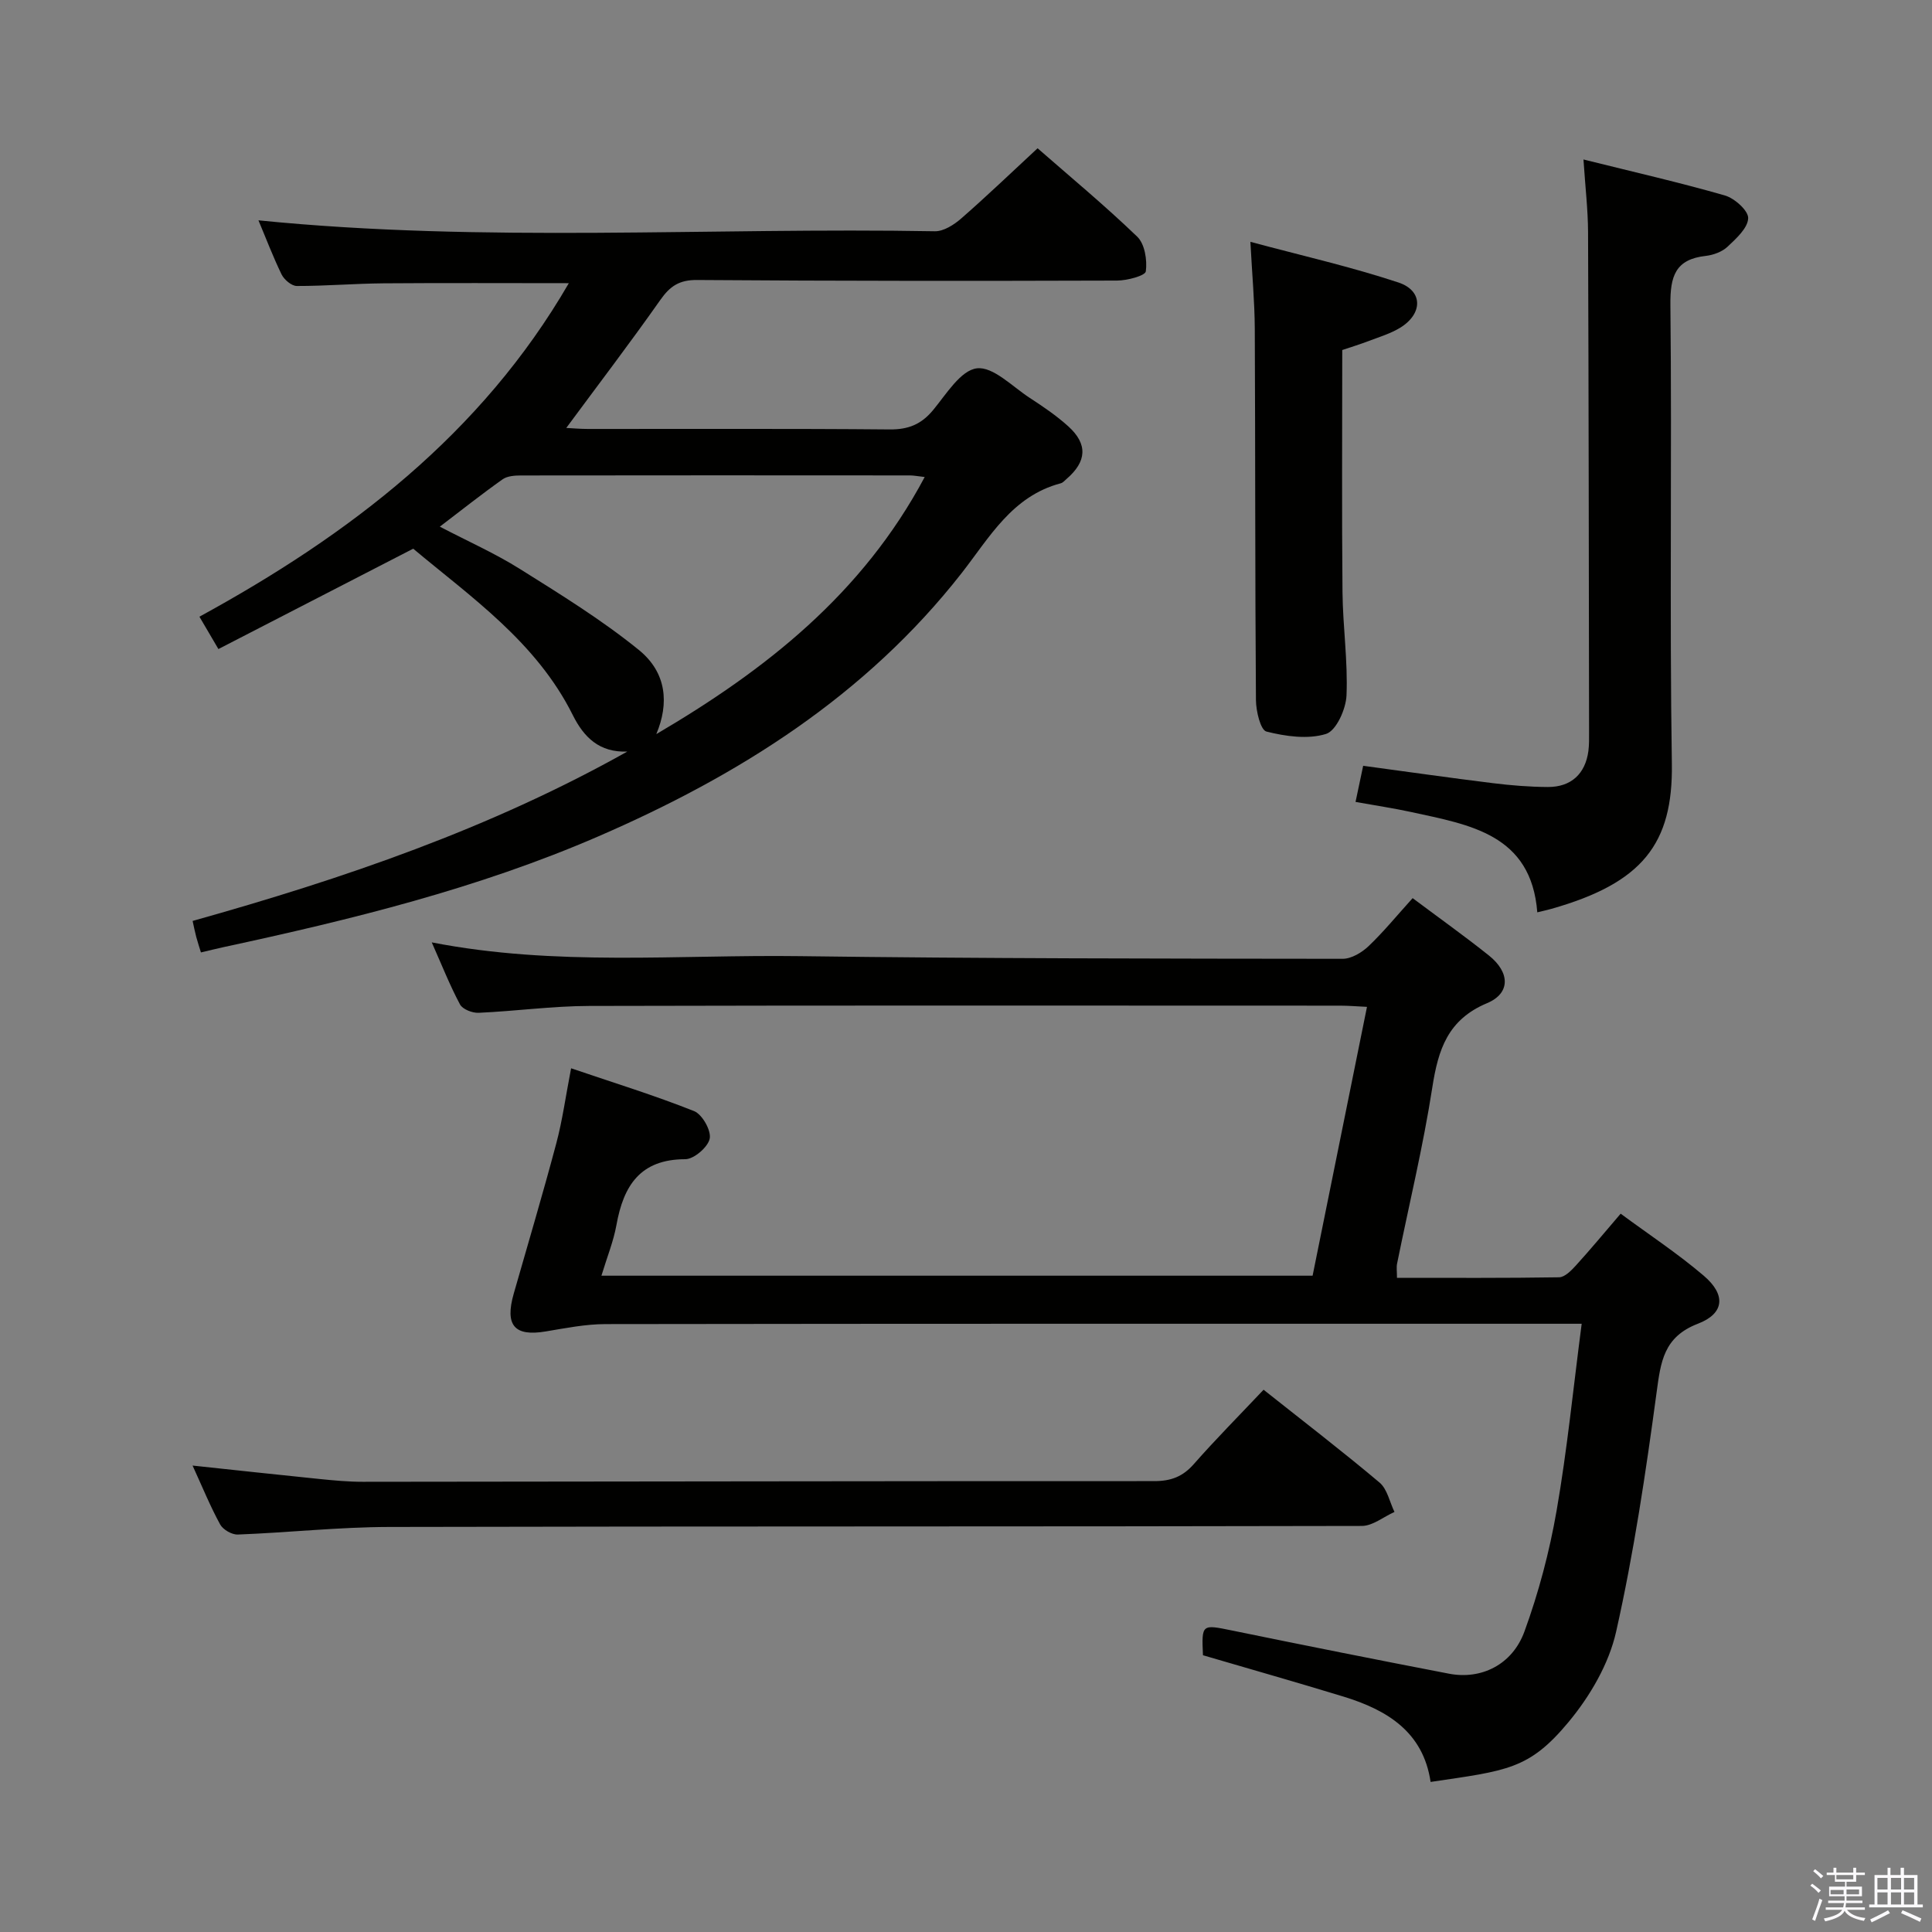 <svg enable-background="new 0 0 400 400" viewBox="0 0 400 400" xmlns="http://www.w3.org/2000/svg"><rect x="0" y="0" width="400" height="400" fill="#808080" stroke="none"/><path d="m374.8 390.4.4-.4c.7.5 1.3 1 1.8 1.4l-.5.5c-.5-.6-1.1-1.1-1.7-1.5zm1 7.3-.6-.3c.5-1.4 1.1-2.8 1.5-4.3.2.1.4.2.6.3-.5 1.3-1 2.8-1.5 4.3zm-.4-10.3.4-.4c.4.3 1 .8 1.7 1.4l-.5.5c-.4-.5-1-1-1.6-1.5zm2.5.3h1.7v-1h.6v1h3.5v-1h.6v1h1.8v.5h-1.8v1.4h-2v1h3.2v2h-3.2v.9h3.3v.5h-3.4c0 .3-.1.6-.1.9h4v.5h-3.7c.7.9 1.9 1.5 3.8 1.7-.1.2-.2.4-.3.6-2.1-.4-3.5-1.1-4-2.1-.4 1-1.8 1.7-4 2.2-.1-.2-.2-.4-.3-.6 2.1-.4 3.4-1 3.8-1.8h-3.4v-.5h3.6c.1-.3.1-.6.2-.9h-3.3v-.5h3.4c0-.3 0-.6 0-.9h-3.2v-2h3.3v-1h-2.1v-1.4h-1.7v-.5zm1.1 3.5v1h2.7c0-.3 0-.4 0-.4 0-.2 0-.2 0-.2 0-.1 0-.2 0-.3h-2.7zm1.2-3v.9h3.5v-.9zm4.7 3h-2.6v.6.4h2.6z" fill="#fbfafc"/><path d="m393.6 386.7h.6v1.5h2.8v6.1h1.1v.6h-11.1v-.6h1.1v-6.1h2.7v-1.5h.6v1.5h2.1v-1.5zm-2.7 8.8.4.6c-1.2.6-2.5 1.3-3.8 1.9-.1-.2-.2-.4-.3-.6 1.2-.6 2.5-1.2 3.7-1.9zm-2.2-6.7v2.4h2.1v-2.4zm0 3v2.5h2.1v-2.5zm2.8-3v2.4h2.1v-2.4zm0 3v2.5h2.1v-2.5zm6 6.1c-1.4-.7-2.7-1.3-3.9-1.8l.3-.6c1.5.6 2.7 1.2 3.9 1.7zm-1.2-9.1h-2.1v2.4h2.1zm-2.1 3v2.5h2.1v-2.5z" fill="#fbfafc"/><g fill="#010100"><path d="m292.47 185.95c5.45 4.08 10.74 7.84 15.81 11.89 4.35 3.48 4.49 7.8-.39 9.85-8.15 3.41-10.12 9.6-11.34 17.42-1.9 12.25-4.84 24.34-7.3 36.51-.16.78-.02 1.62-.02 2.94 11.32 0 22.44.07 33.56-.11 1.18-.02 2.52-1.39 3.47-2.43 3.01-3.31 5.87-6.76 9.28-10.74 5.88 4.34 11.83 8.26 17.21 12.85 4.61 3.93 4.3 7.81-1.21 9.93-7.11 2.73-7.7 7.87-8.56 14.23-2.24 16.6-4.71 33.22-8.38 49.54-1.5 6.68-5.41 13.36-9.85 18.7-8.19 9.86-12.77 10.06-28.56 12.4-1.52-10.33-8.96-14.88-17.98-17.65-9.67-2.96-19.41-5.72-29.15-8.58-.29-6.48-.24-6.4 5.98-5.13 14.97 3.07 29.95 6.06 44.96 8.95 6.63 1.28 13.11-1.82 15.63-8.76 2.94-8.06 5.17-16.5 6.64-24.95 2.19-12.56 3.44-25.28 5.2-38.74-2.65 0-4.41 0-6.18 0-65.32 0-130.65-.03-195.97.07-4.11.01-8.25.84-12.33 1.52-6.49 1.09-8.51-1.25-6.62-7.85 2.96-10.36 6.04-20.69 8.81-31.11 1.27-4.77 1.93-9.7 3.06-15.52 8.75 2.97 17.23 5.59 25.46 8.86 1.68.67 3.57 4 3.24 5.69-.34 1.75-3.26 4.26-5.05 4.27-9.37.01-12.8 5.5-14.26 13.61-.61 3.39-1.94 6.64-3.11 10.51h147.24c3.67-18.14 7.4-36.59 11.26-55.66-2.1-.1-3.84-.25-5.57-.25-51.83-.01-103.65-.07-155.48.06-7.63.02-15.24 1.08-22.88 1.42-1.3.06-3.31-.73-3.85-1.73-2.1-3.93-3.74-8.1-5.85-12.85 25.67 5 50.97 2.51 76.17 2.85 37.47.5 74.95.51 112.42.55 1.82 0 3.98-1.3 5.38-2.63 3.14-3 5.89-6.37 9.11-9.93z"/><path d="m53.51 45.62c46.9 4.7 93.52 1.42 140.05 2.26 1.81.03 3.95-1.34 5.43-2.63 5.25-4.58 10.28-9.41 15.83-14.55 6.55 5.73 13.83 11.76 20.63 18.3 1.57 1.51 2.09 4.86 1.78 7.18-.12.91-3.85 1.9-5.94 1.91-28.99.09-57.98.09-86.98-.12-3.66-.03-5.59 1.27-7.59 4.12-6.26 8.9-12.87 17.56-19.48 26.51 1.34.07 2.92.21 4.49.21 20.83.02 41.66-.09 62.48.1 3.87.03 6.54-1.06 8.99-4.02 2.72-3.29 5.7-8.22 9.04-8.63 3.35-.42 7.34 3.76 10.93 6.1 2.78 1.81 5.57 3.7 8.02 5.92 4.06 3.68 3.82 7.28-.38 10.89-.38.32-.74.77-1.19.89-10.08 2.65-14.78 11.25-20.55 18.63-19.85 25.35-46.1 41.86-75.16 54.46-24.94 10.81-51.19 17.25-77.66 22.95-1.44.31-2.88.68-4.65 1.09-.36-1.18-.7-2.2-.98-3.25-.29-1.09-.5-2.2-.74-3.27 31.26-8.76 61.61-19.13 90-35.07-5.8.24-9.01-2.98-11.28-7.53-7.56-15.18-21.15-24.49-33.05-34.47-13.66 7.04-26.87 13.85-40.33 20.78-1.76-2.99-2.82-4.82-3.93-6.7 31.07-16.98 58.38-37.81 76.48-69.05-12.92 0-25.65-.07-38.37.03-5.98.05-11.97.56-17.95.55-1.08 0-2.61-1.3-3.15-2.39-1.79-3.68-3.26-7.57-4.79-11.2zm82.37 106.37c22.54-13.23 42.67-28.98 55.57-53.23-1.5-.17-2.29-.33-3.07-.33-26.83-.02-53.66-.03-80.5.01-1.28 0-2.83.1-3.81.79-4.3 3.04-8.43 6.32-13.01 9.81 5.81 3.03 11.42 5.52 16.57 8.75 8.42 5.28 16.94 10.53 24.63 16.77 5.79 4.7 6.29 11.09 3.62 17.43z"/><path d="m327.84 33.02c10.35 2.58 19.89 4.75 29.28 7.45 2.01.58 4.88 3.15 4.82 4.71-.07 2.04-2.47 4.2-4.26 5.89-1.12 1.06-2.94 1.73-4.51 1.91-6.32.7-7.39 4.22-7.33 10.12.33 31.66-.19 63.33.3 94.98.26 16.65-6.11 24.75-24.95 30.09-.8.23-1.61.4-2.91.72-1.26-16.2-14-18.12-26.12-20.77-3.68-.8-7.41-1.35-11.51-2.09.59-2.79 1.06-5 1.58-7.48 9.13 1.23 17.96 2.5 26.82 3.59 3.78.47 7.61.78 11.42.8 4.82.02 7.76-2.74 8.39-7.45.17-1.31.14-2.66.14-3.99-.05-34.49-.08-68.99-.21-103.48-.02-4.61-.57-9.22-.95-15z"/><path d="m261.61 287.73c8.2 6.51 16.25 12.68 24 19.21 1.61 1.35 2.1 4.03 3.1 6.09-2.26 1.01-4.51 2.9-6.77 2.9-67.12.16-134.23.05-201.35.21-10.45.02-20.89 1.17-31.35 1.57-1.23.05-3.07-1.01-3.66-2.09-2.06-3.77-3.69-7.78-5.71-12.19 9.05.96 17.66 1.91 26.28 2.78 2.97.3 5.96.58 8.95.58 54.62-.04 109.25-.16 163.87-.14 3.46 0 5.91-.92 8.2-3.53 4.49-5.11 9.3-9.95 14.44-15.39z"/><path d="m258.88 50.07c10.73 2.88 20.85 5.17 30.66 8.42 5.12 1.7 5.06 6.48.34 9.37-1.95 1.19-4.23 1.88-6.39 2.7-1.99.76-4.03 1.38-5.59 1.91 0 16.95-.11 33.54.05 50.13.07 7.13 1.13 14.28.83 21.38-.12 2.84-2.13 7.31-4.23 7.97-3.76 1.17-8.38.51-12.35-.49-1.22-.31-2.15-4.23-2.17-6.5-.19-25.62-.12-51.25-.24-76.87-.03-5.61-.55-11.2-.91-18.02z"/></g></svg>